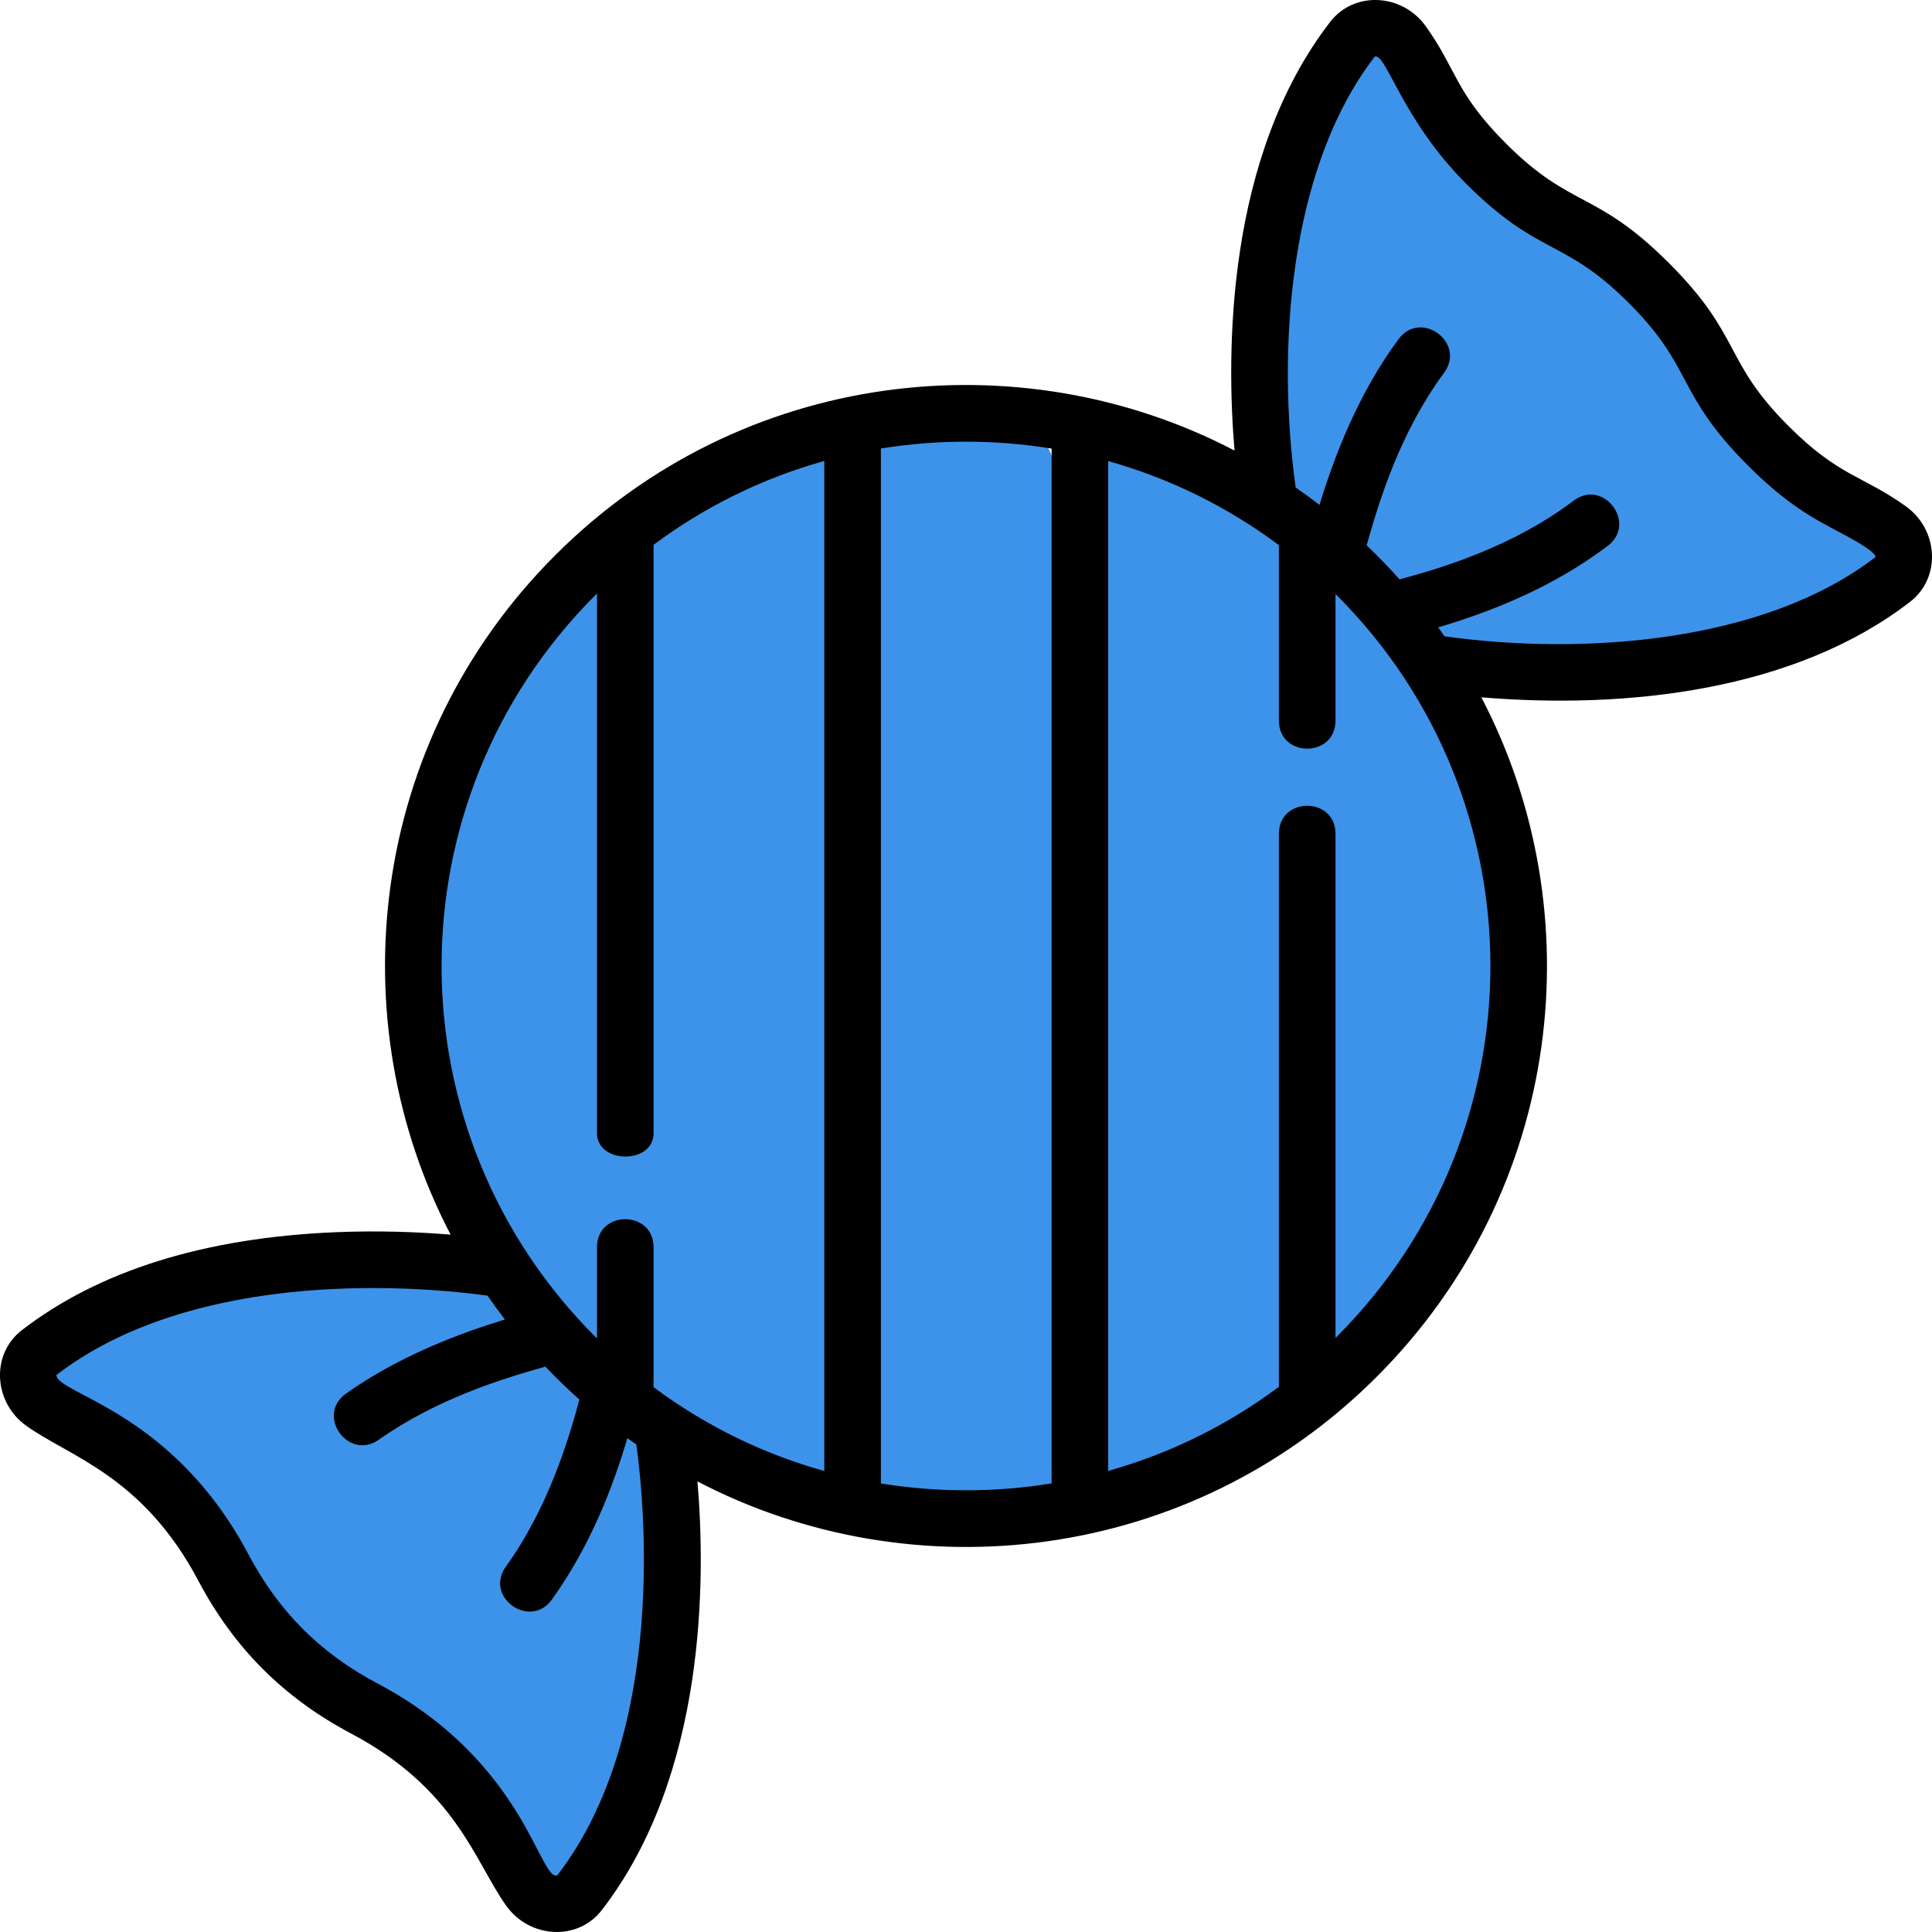 <?xml version="1.0" encoding="UTF-8" standalone="no"?>
<svg
   xmlns:dc="http://purl.org/dc/elements/1.1/"
   xmlns:cc="http://creativecommons.org/ns#"
   xmlns:rdf="http://www.w3.org/1999/02/22-rdf-syntax-ns#"
   xmlns:svg="http://www.w3.org/2000/svg"
   xmlns="http://www.w3.org/2000/svg"
   xmlns:sodipodi="http://sodipodi.sourceforge.net/DTD/sodipodi-0.dtd"
   xmlns:inkscape="http://www.inkscape.org/namespaces/inkscape"
   height="512pt"
   viewBox="0 0 512 512"
   width="512pt"
   version="1.1"
   id="svg4"
   sodipodi:docname="041-candy.svg"
   inkscape:version="0.92.2 5c3e80d, 2017-08-06">
  <defs
     id="defs8" />
  <sodipodi:namedview
     pagecolor="#ffffff"
     bordercolor="#666666"
     borderopacity="1"
     objecttolerance="10"
     gridtolerance="10"
     guidetolerance="10"
     inkscape:pageopacity="0"
     inkscape:pageshadow="2"
     inkscape:window-width="1459"
     inkscape:window-height="793"
     id="namedview6"
     showgrid="false"
     inkscape:zoom="0.9777961"
     inkscape:cx="341.33333"
     inkscape:cy="341.33333"
     inkscape:window-x="382"
     inkscape:window-y="1261"
     inkscape:window-maximized="0"
     inkscape:current-layer="svg4" />
  <path
     style="fill:#318ce7;fill-opacity:0.941;stroke:none;stroke-width:2.045;stroke-miterlimit:4;stroke-dasharray:2.045, 2.045;stroke-dashoffset:0;stroke-opacity:1"
     d="m 289.804,158.515 c -21.864,6.173 -43.029,15.96 -60.976,29.98 -6.088,5.673 -1.933,15.143 -3.151,22.491 -0.239,62.285 0.522,125.102 -0.501,187.06 0.432,3.134 -0.491,6.547 -4.482,5.609 -5.079,0.578 -5.098,-4.729 -4.827,-8.302 -1.44,-61.085 0.302,-122.535 -1.547,-183.709 -1.762,-5.894 -8.997,-4.063 -11.621,0.088 -48.856,50.747 -64.64,130.169 -39.42,195.895 9.344,24.673 23.818,47.538 42.221,66.416 4.96,4.057 10.213,-1.981 9.271,-7.146 1.084,-9.669 -0.098,-19.506 1.603,-28.747 2.434,-3.706 10.282,-2.939 8.687,2.751 0.939,16.638 0.285,33.678 1.493,50.389 3.086,6.064 10.855,8.38 16.19,12.434 14.966,8.398 30.727,16.572 47.413,20.465 7.82,-0.789 4.568,-10.465 5.357,-15.785 0.833,-115.011 0.385,-230.026 0.504,-345.038 -0.383,-3.107 -3.041,-5.449 -6.212,-4.85 z"
     id="path833"
     inkscape:connector-curvature="0"
     transform="scale(0.75)" />
  <path
     style="fill:#318ce7;fill-opacity:0.941;stroke:none;stroke-width:2.045;stroke-miterlimit:4;stroke-dasharray:2.045, 2.045;stroke-dashoffset:0;stroke-opacity:1"
     d="m 127.427,450.792 c -36.933,-0.233 -75.144,7.525 -106.244,28.23 -5.623,2.455 -7.131,10.69 -1.238,13.809 18.538,10.181 37.32,21.47 50.387,38.656 13.296,16.77 20.852,37.934 37.864,51.748 16.333,14.455 37.933,21.684 52.865,37.944 12.822,12.214 20.606,28.071 29.716,42.81 2.99,5.129 10.061,3.372 12.261,-1.506 25.012,-36.531 30.535,-82.564 28.81,-125.815 -1.355,-9.819 0.326,-20.796 -4.47,-29.776 -4.098,-5.318 -11.029,-0.4 -11.821,4.958 -6.396,18.086 -13.569,35.877 -25.356,51.211 -3.596,4.705 -11.897,-2.996 -7.109,-7.057 12.102,-18.512 21.13,-39.305 26.077,-60.783 -0.805,-6.116 -7.523,-9.678 -11.653,-13.906 -6.515,-5.836 -15.028,0.421 -22.033,1.989 -16.308,5.058 -31.315,13.225 -45.899,21.925 -5.502,2.736 -9.112,-7.714 -3.132,-9.57 16.195,-11.746 35.322,-18.269 53.466,-25.813 6.134,-4.871 -1.139,-12.17 -5.555,-15.279 -13.74,-4.915 -28.868,-3.163 -43.231,-3.789 -1.234,0.005 -2.469,0.01 -3.703,0.016 z"
     id="path831"
     inkscape:connector-curvature="0"
     transform="scale(0.75)" />
  <path
     style="fill:#318ce7;fill-opacity:0.941;stroke:none;stroke-width:2.045;stroke-miterlimit:4;stroke-dasharray:2.045, 2.045;stroke-dashoffset:0;stroke-opacity:1"
     d="m 486.216,15.662 c -7.455,2.056 -10.03,10.954 -14.114,16.711 -18.129,34.275 -23.019,73.997 -20.92,112.298 1.079,10.235 -1.249,21.644 3.915,30.981 3.533,4.312 11.959,9.985 15.834,3.076 7.076,-20.004 14.693,-40.367 28.468,-56.892 3.775,-4.236 11.195,3.747 6.336,7.519 -12.657,19.056 -21.727,40.496 -27.496,62.511 0.68,6.708 8.612,10.042 12.376,15.248 5.859,5.803 13.655,-1.512 20.228,-2.423 17.521,-5.584 33.771,-14.359 49.274,-24.082 4.899,-3.403 9.973,5.258 4.816,8.178 -16.882,13.662 -37.348,21.046 -57.415,28.47 -6.284,3.094 -2.633,11.982 3.593,12.189 21.338,3.646 43.232,2.412 64.772,1.576 31.129,-2.904 63.415,-10.51 88.538,-30.016 5.346,-4.004 0.981,-10.483 -3.929,-12.314 C 637.513,176.227 615.243,160.224 602.402,136.837 590.985,113.959 572.822,94.12 549.763,82.545 525.83,69.983 508.035,48.473 495.546,24.886 c -2.523,-3.372 -4.258,-9.25 -9.33,-9.224 z"
     id="path829"
     inkscape:connector-curvature="0"
     transform="scale(0.75)" />
  <path
     style="fill:#318ce7;fill-opacity:0.941;stroke:none;stroke-width:2.045;stroke-miterlimit:4;stroke-dasharray:2.045, 2.045;stroke-dashoffset:0;stroke-opacity:1"
     d="m 390.045,159.066 c -5.477,4.881 -1.637,13.361 -2.78,19.821 0,113.467 0,226.935 0,340.402 1.569,8.235 10.482,3.463 15.653,1.872 18.525,-6.522 36.198,-15.889 51.981,-27.43 3.693,-5.943 0.711,-13.997 1.673,-20.776 0.004,-59.85 0.007,-119.699 0.009,-179.549 1.227,-3.495 7.506,-5.577 9.093,-1.724 2.489,27.487 0.856,55.277 1.362,82.939 0.227,32.15 -0.405,64.344 0.947,96.464 1.412,6.267 9.196,4.467 11.829,0.116 28.126,-29.702 46.402,-68.97 50.269,-109.735 1.158,-23.386 1.638,-47.296 -5.489,-69.894 -8.536,-31.424 -25.113,-60.915 -48.323,-83.796 -5.081,-3.572 -9.832,2.467 -8.829,7.479 -0.941,14.099 0.369,28.503 -1.386,42.426 -2.556,3.684 -9.904,2.219 -8.843,-2.98 -1.475,-21.044 0.113,-42.313 -0.976,-63.284 -2.878,-6.031 -10.587,-8.238 -15.822,-12.178 -14.929,-8.292 -30.288,-16.543 -47.002,-20.559 -1.122,0.129 -2.244,0.257 -3.366,0.386 z"
     id="path827"
     inkscape:connector-curvature="0"
     transform="scale(0.75)" />
  <path
     style="fill:#318ce7;fill-opacity:0.941;stroke:none;stroke-width:5.783;stroke-miterlimit:4;stroke-dasharray:5.783, 5.783;stroke-dashoffset:0;stroke-opacity:1"
     d="m 336.727,151.855 c -10.832,0.03 -29.329,-1.52 -27.972,14.458 -3.999,119.082 -0.961,238.338 -1.927,357.486 8.649,10.147 26.788,6.011 39.791,6.435 9.536,-1.233 26.794,2.484 26.192,-12.379 3.719,-105.816 1.393,-211.835 1.333,-317.723 -2.523,-14.687 3.888,-34.033 -6.644,-45.983 -9.825,-2.98 -20.613,-2.01 -30.774,-2.294 z"
     id="path817"
     inkscape:connector-curvature="0"
     transform="scale(0.75)" />
  <path
     d="m505.008 134.125c-11.5-8.191-17.574-7.762-31.078-21.262-17.414-17.414-12.176-23.68-31.652-43.156-19.406-19.406-25.754-14.254-43.145-31.645-13.57-13.57-12.938-19.383-21.262-31.07-6.246-8.77-19.004-9.426-25.355-1.199-27.777 35.977-27.527 88.035-25.352 113.609-56.918-29.738-130.469-21.812-180.02 27.738-49.609 49.609-57.449 123.195-27.719 180.059-8-.668-18.613-1.145-30.547-.648-34.707 1.461-62.66 10.195-83.086 25.961-8.273 6.391-7.52 19.145 1.203 25.359 11.637 8.289 30.859 13.266 45.566 41.039 9.453 17.848 22.566 31.008 40.52 40.516 27.777 14.711 32.758 33.941 41.047 45.578 6.203 8.707 18.953 9.488 25.355 1.199 27.777-35.977 27.527-88.039 25.352-113.613 56.918 29.738 130.469 21.816 180.02-27.738 49.613-49.613 57.445-123.195 27.723-180.051 38.613 3.211 83.078-1.734 113.629-25.32 8.273-6.391 7.52-19.145-1.199-25.355zm-347.258 23.625.457-.457v142.98c0 8.223 15 8.391 15 0v-155.895c13.668-10.184 28.969-17.68 45.238-22.219v267.676c-16.27-4.539-31.57-12.035-45.238-22.219v-37.074c0-9.914-15-9.93-15 0v24.16c-54.84-54.359-54.832-142.578-.457-196.953zm-10.062 339.23c-4.672 1.754-8.621-30.172-47.586-50.809-15.238-8.07-26.203-19.023-34.281-34.281-20.148-38.051-50.785-42.422-50.859-47.504 22.238-17.168 52.637-21.895 74.223-22.832 18.492-.809 33.898.953 40.012 1.809 1.48 2.141 3.02 4.246 4.613 6.316-12.113 3.711-27.941 9.617-42.082 19.613-8.18 5.785.633 17.926 8.66 12.25 14.996-10.605 32.195-16.035 44.141-19.367 2.887 3.027 5.891 5.938 9.02 8.734-3.082 11.457-8.5 28.957-19.477 44.242-5.836 8.125 6.438 16.75 12.184 8.75 10.539-14.672 16.414-30.66 20.004-42.781.785.566 1.578 1.129 2.375 1.68 1.938 13.922 8.539 75.949-20.945 114.18zm85.758-103.848v-274.27c14.91-2.418 30.312-2.418 45.238.02v274.227c-14.906 2.438-30.309 2.445-45.238.023zm120.805-38.887c-.109.109-.219.219-.328.324v-133.594c0-9.914-15-9.93-15 0v146.543c-13.664 10.207-28.965 17.723-45.238 22.281v-267.605c16.273 4.559 31.574 12.074 45.238 22.281v46.484c0 9.91 15 9.93 15 0v-33.535c.109.105.219.215.328.324 54.301 54.297 54.305 142.188 0 196.496zm28.555-185.613c-.551-.797-1.113-1.59-1.68-2.379 12.734-3.766 29.652-10.027 44.93-21.586 7.906-5.984-1.129-17.953-9.055-11.965-15.742 11.914-34.117 17.621-46.09 20.844-2.793-3.125-5.699-6.125-8.734-9.023 3.465-12.418 9.141-30.355 20.512-45.719 5.895-7.969-6.148-16.902-12.059-8.922-10.832 14.633-17.074 31.27-20.949 43.922-2.07-1.594-4.176-3.129-6.312-4.609-5.109-36.582-1.75-84.727 20.945-114.18 3-1.121 7.164 16.605 24.211 33.652 19.43 19.43 25.734 14.234 43.148 31.648 17.414 17.414 12.18 23.676 31.652 43.152 10.148 10.148 17.172 13.871 23.371 17.156 2.57 1.363 10.32 5.363 10.344 6.984-29.523 22.793-77.672 26.125-114.234 21.023zm0 0"
     id="path2" />
</svg>
